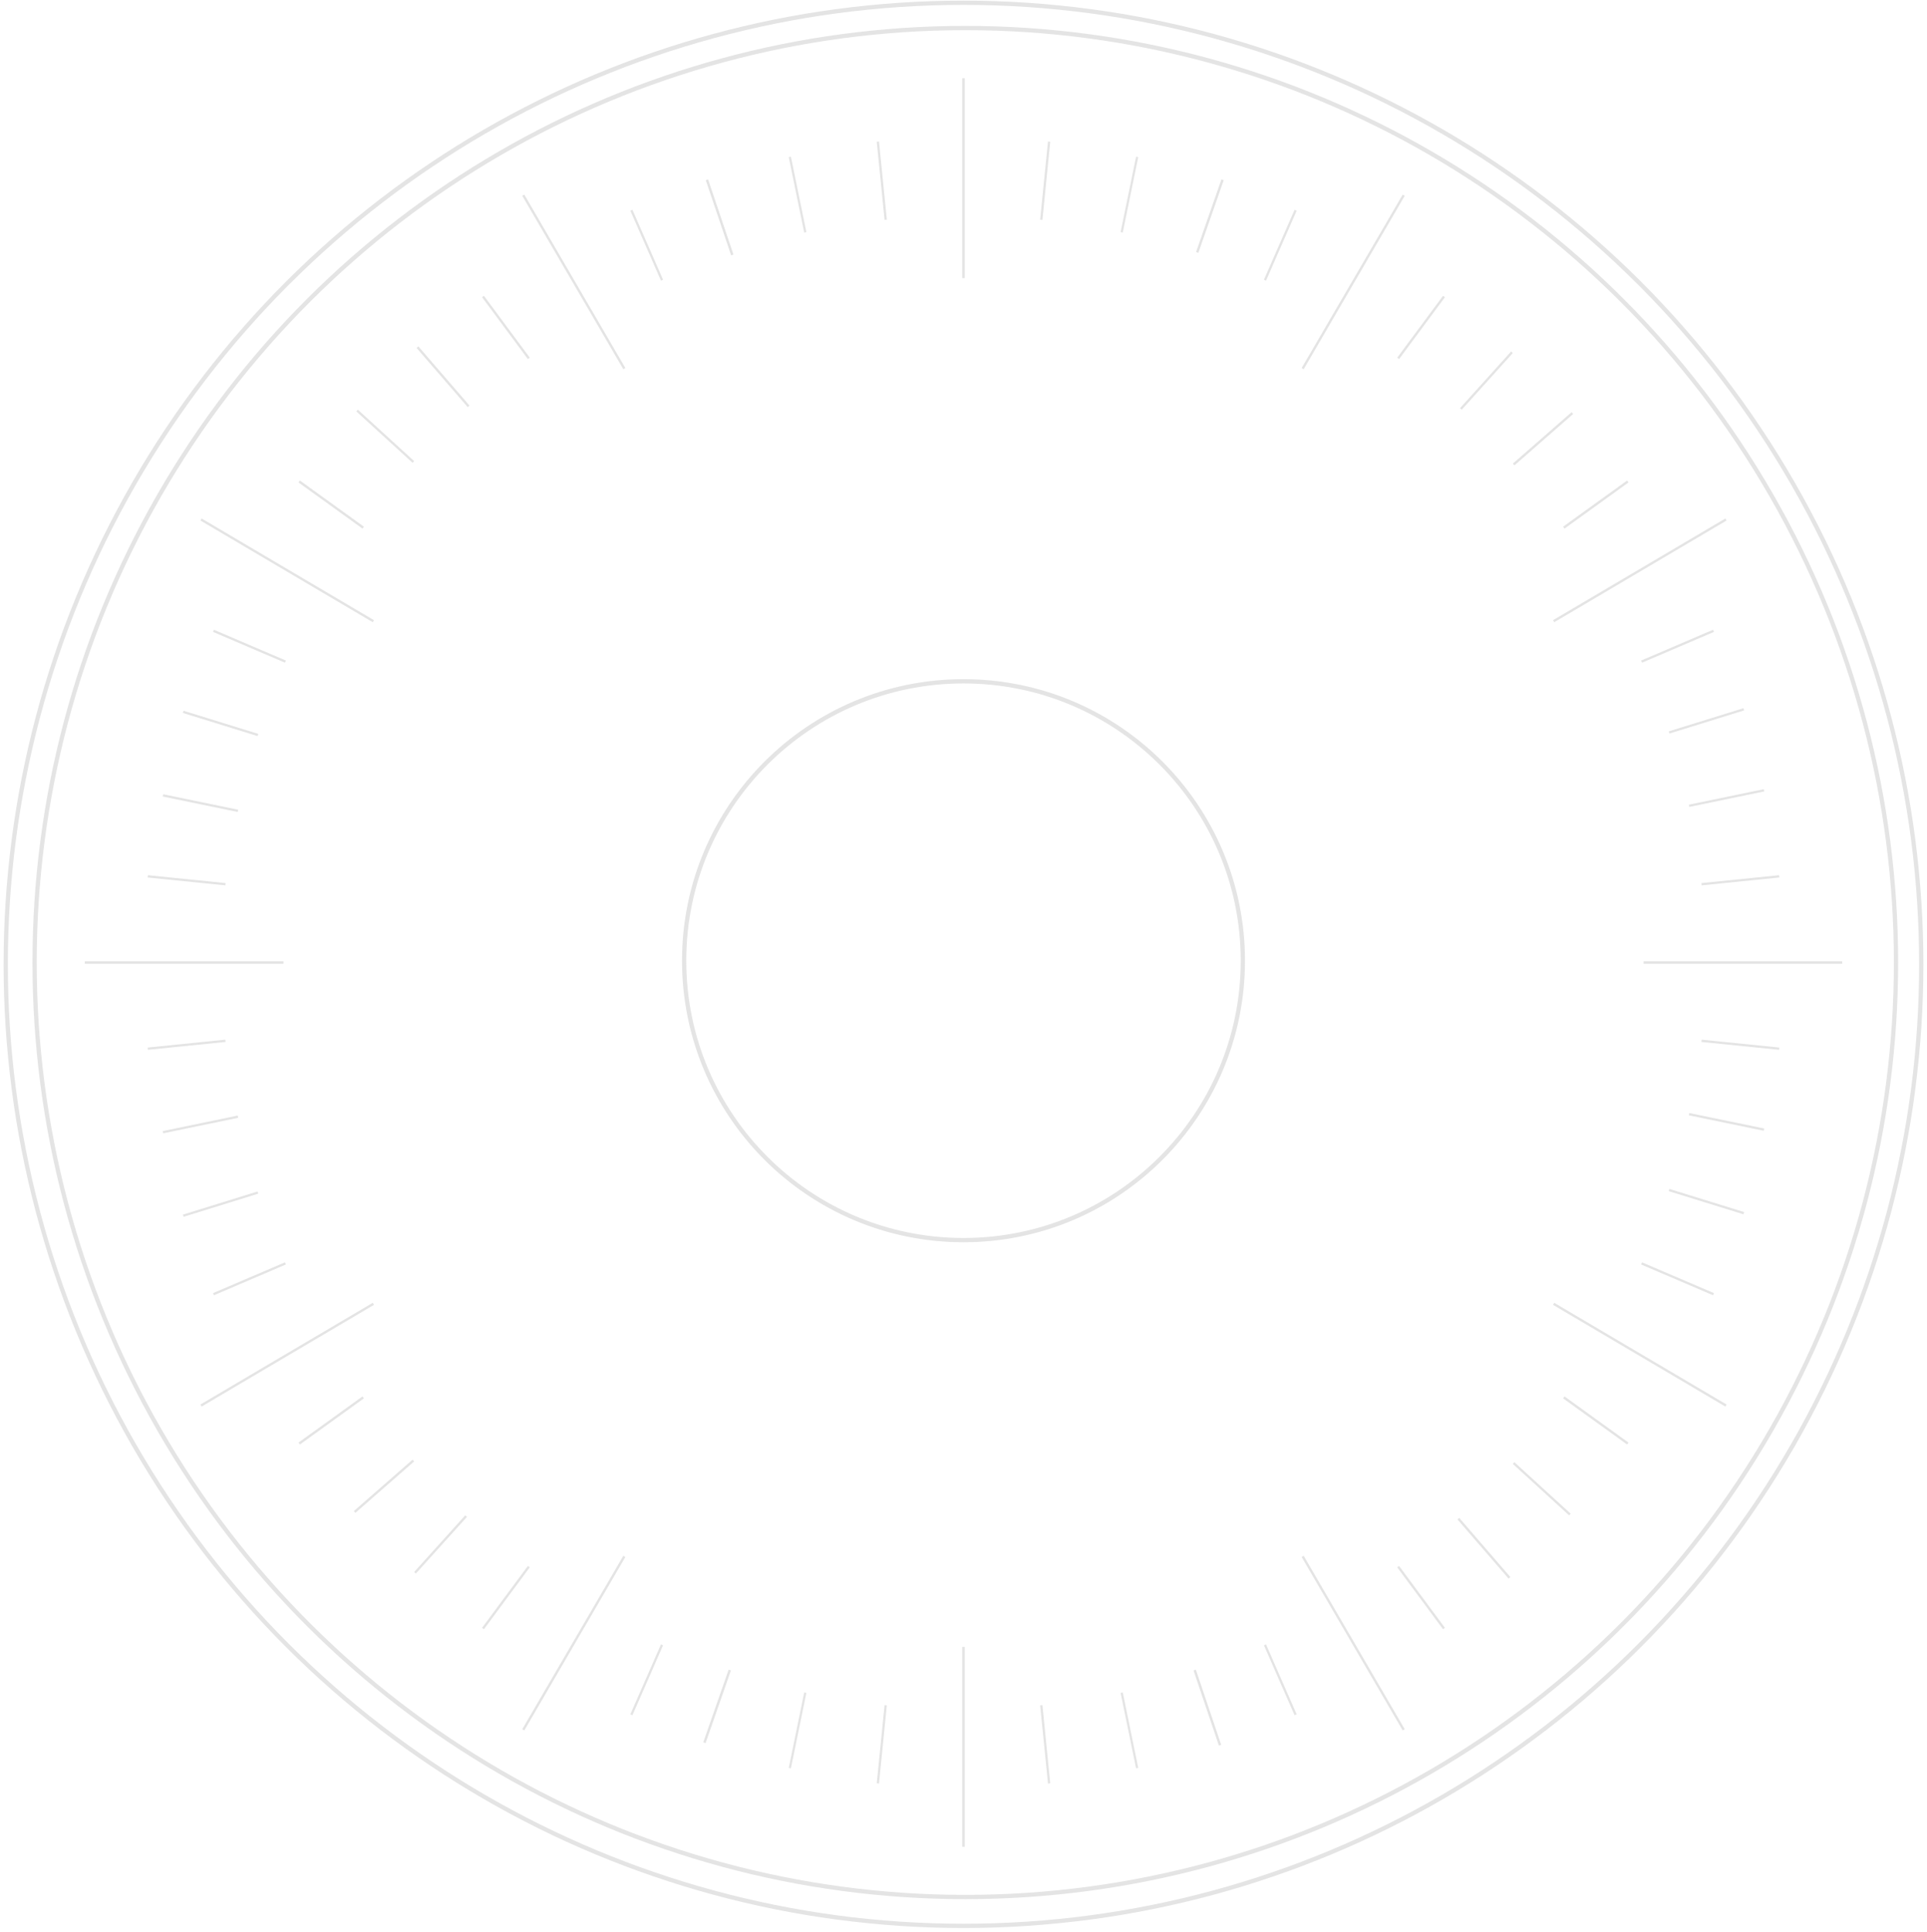 <svg width="454" height="455" xmlns="http://www.w3.org/2000/svg"><g transform="rotate(-90 227.5 226.65)" fill="none" fill-rule="evenodd" opacity=".497"><ellipse stroke="#C8C8C8" cx="227" cy="226.15" rx="226.5" ry="225.65"/><ellipse stroke="#C8C8C8" cx="227.425" cy="226.575" rx="220.124" ry="219.273"/><path d="M227.723 386.376v46.794h-.596v-46.794h.596zM246.134 400l1.852 18.304-.53.058-1.853-18.304.531-.058zm-37.418 0l.532.058-1.853 18.304-.531-.058L208.716 400zm55.88-2.962l3.654 17.657-.518.113-3.654-17.657.518-.113zm-73.16 0l.528.11-3.644 17.66-.528-.11 3.644-17.66zm90.431-4.739l5.454 17.598-.505.172-5.454-17.598.505-.172zm-108.295 0l.513.17-5.448 17.6-.512-.17 5.447-17.6zm134.496-27.247l23.952 40.597-.484.274-23.951-40.597.483-.274zm-161.286 0l.483.274-23.951 40.597-.484-.274 23.952-40.597zm151.763 20.732l7.252 16.952-.496.225-7.252-16.952.496-.225zm-142.24 0l.496.225-7.252 16.952-.496-.225 7.253-16.952zM330.09 367.42l10.87 15.074-.454.327-10.87-15.074.454-.327zm-205.33 0l.454.327-10.87 15.074-.454-.327 10.87-15.074zm220.182-11.846l12.11 13.842-.407.374-12.11-13.842.407-.374zm-235.626 0l.403.361-12.114 13.262-.402-.361 12.113-13.262zm248.694-12.44l13.345 12.039-.363.4-13.345-12.037.363-.401zm-261.779-.592l.376.405-13.928 12.034-.376-.404 13.928-12.035zm-11.266-14.216l.318.449-14.58 10.806-.32-.449 14.582-10.806zm284.92 0l14.581 10.806-.318.449-14.581-10.806.319-.449zM87.393 305.82l.275.48-40.847 23.805-.276-.48 40.848-23.805zm280.066 0l40.848 23.805-.276.48-40.847-23.805.275-.48zm20.805-8.885l16.467 7.212-.22.488-16.468-7.212.22-.488zm-321.676 0l.22.488-16.466 7.212-.22-.488 16.466-7.212zM394.77 280.94l17.113 5.973-.171.542-17.113-5.973.171-.542zm-334.097-.593l.176.545-17.704 5.971-.175-.545 17.703-5.97zm-5.304-17.177l.116.504-17.763 3.642-.116-.504 17.763-3.642zm344.115 0l17.763 3.645-.117.501-17.763-3.645.117-.501zm2.92-18.955l18.418 1.841-.058.528-18.417-1.841.058-.528zm-349.957 0l.058.528-18.417 1.841-.058-.528 18.417-1.841zm383.275-18.362v.592h-47.083v-.592h47.083zm-369.51 0v.592H19.13v-.592h47.083zm354.552-20.14l.058.529-18.417 1.84-.058-.527 18.417-1.842zm-386.676 0l18.417 1.842-.058.528-18.417-1.842.058-.528zm383.042-20.731l.117.504-17.764 3.642-.116-.504 17.763-3.642zm-379.407 0l17.762 3.645-.117.501-17.762-3.645.117-.501zm373.984-19.547l.176.544-17.704 5.971-.176-.544 17.704-5.971zm-367.97-.593l17.112 5.974-.171.542-17.113-5.973.172-.543zm360.773-17.177l.22.488-16.466 7.212-.22-.488 16.466-7.212zm-354.168 0l16.467 7.212-.22.488-16.468-7.212.22-.488zm357.69-25.47l.275.48-40.848 23.805-.275-.48 40.847-23.806zm-361.211 0L87.667 146l-.275.48-40.848-23.804.276-.48zm23.882-9.478l14.581 10.806-.318.448-14.581-10.806.318-.448zm313.446 0l.318.448-14.58 10.806-.32-.448 14.582-10.806zm-11.977-15.4l.376.404-13.928 12.034-.376-.404 13.928-12.035zm-288.313-.593l13.345 12.038-.363.4-13.345-12.037.363-.401zM357.244 83.1l.403.362-12.113 13.262-.402-.362L357.244 83.1zm-259.039-.59l12.11 13.842-.407.374-12.11-13.842.407-.374zm25.109-36.132l23.951 40.597-.483.274L122.83 46.65l.484-.273zm208.222 0l.484.273-23.951 40.598-.484-.274 23.951-40.597zm-217.191 23.1l10.87 15.074-.455.327-10.87-15.074.455-.326zm226.16 0l.455.327-10.87 15.074-.454-.327 10.87-15.073zM149.55 49.339l7.252 16.953-.495.225-7.253-16.953.496-.225zm155.752 0l.496.225-7.252 16.953-.496-.225 7.252-16.953zM227.723 19.13v46.795h-.596V19.129h.596zm-59.688 23.1l5.454 17.598-.506.172-5.454-17.598.506-.172zm118.178 0l.512.17-5.447 17.6-.512-.17 5.447-17.6zm-98.499-4.738l3.654 17.657-.518.113-3.654-17.658.518-.112zm78.816 0l.528.11-3.644 17.66-.528-.11 3.644-17.66zm-59.135-3.554l1.853 18.304-.532.058-1.852-18.305.531-.057zm40.06 0l.531.057-1.852 18.305-.531-.058 1.852-18.304z" fill="#C8C8C8"/><circle stroke="#C8C8C8" cx="227.85" cy="226.15" r="65.815"/></g></svg>